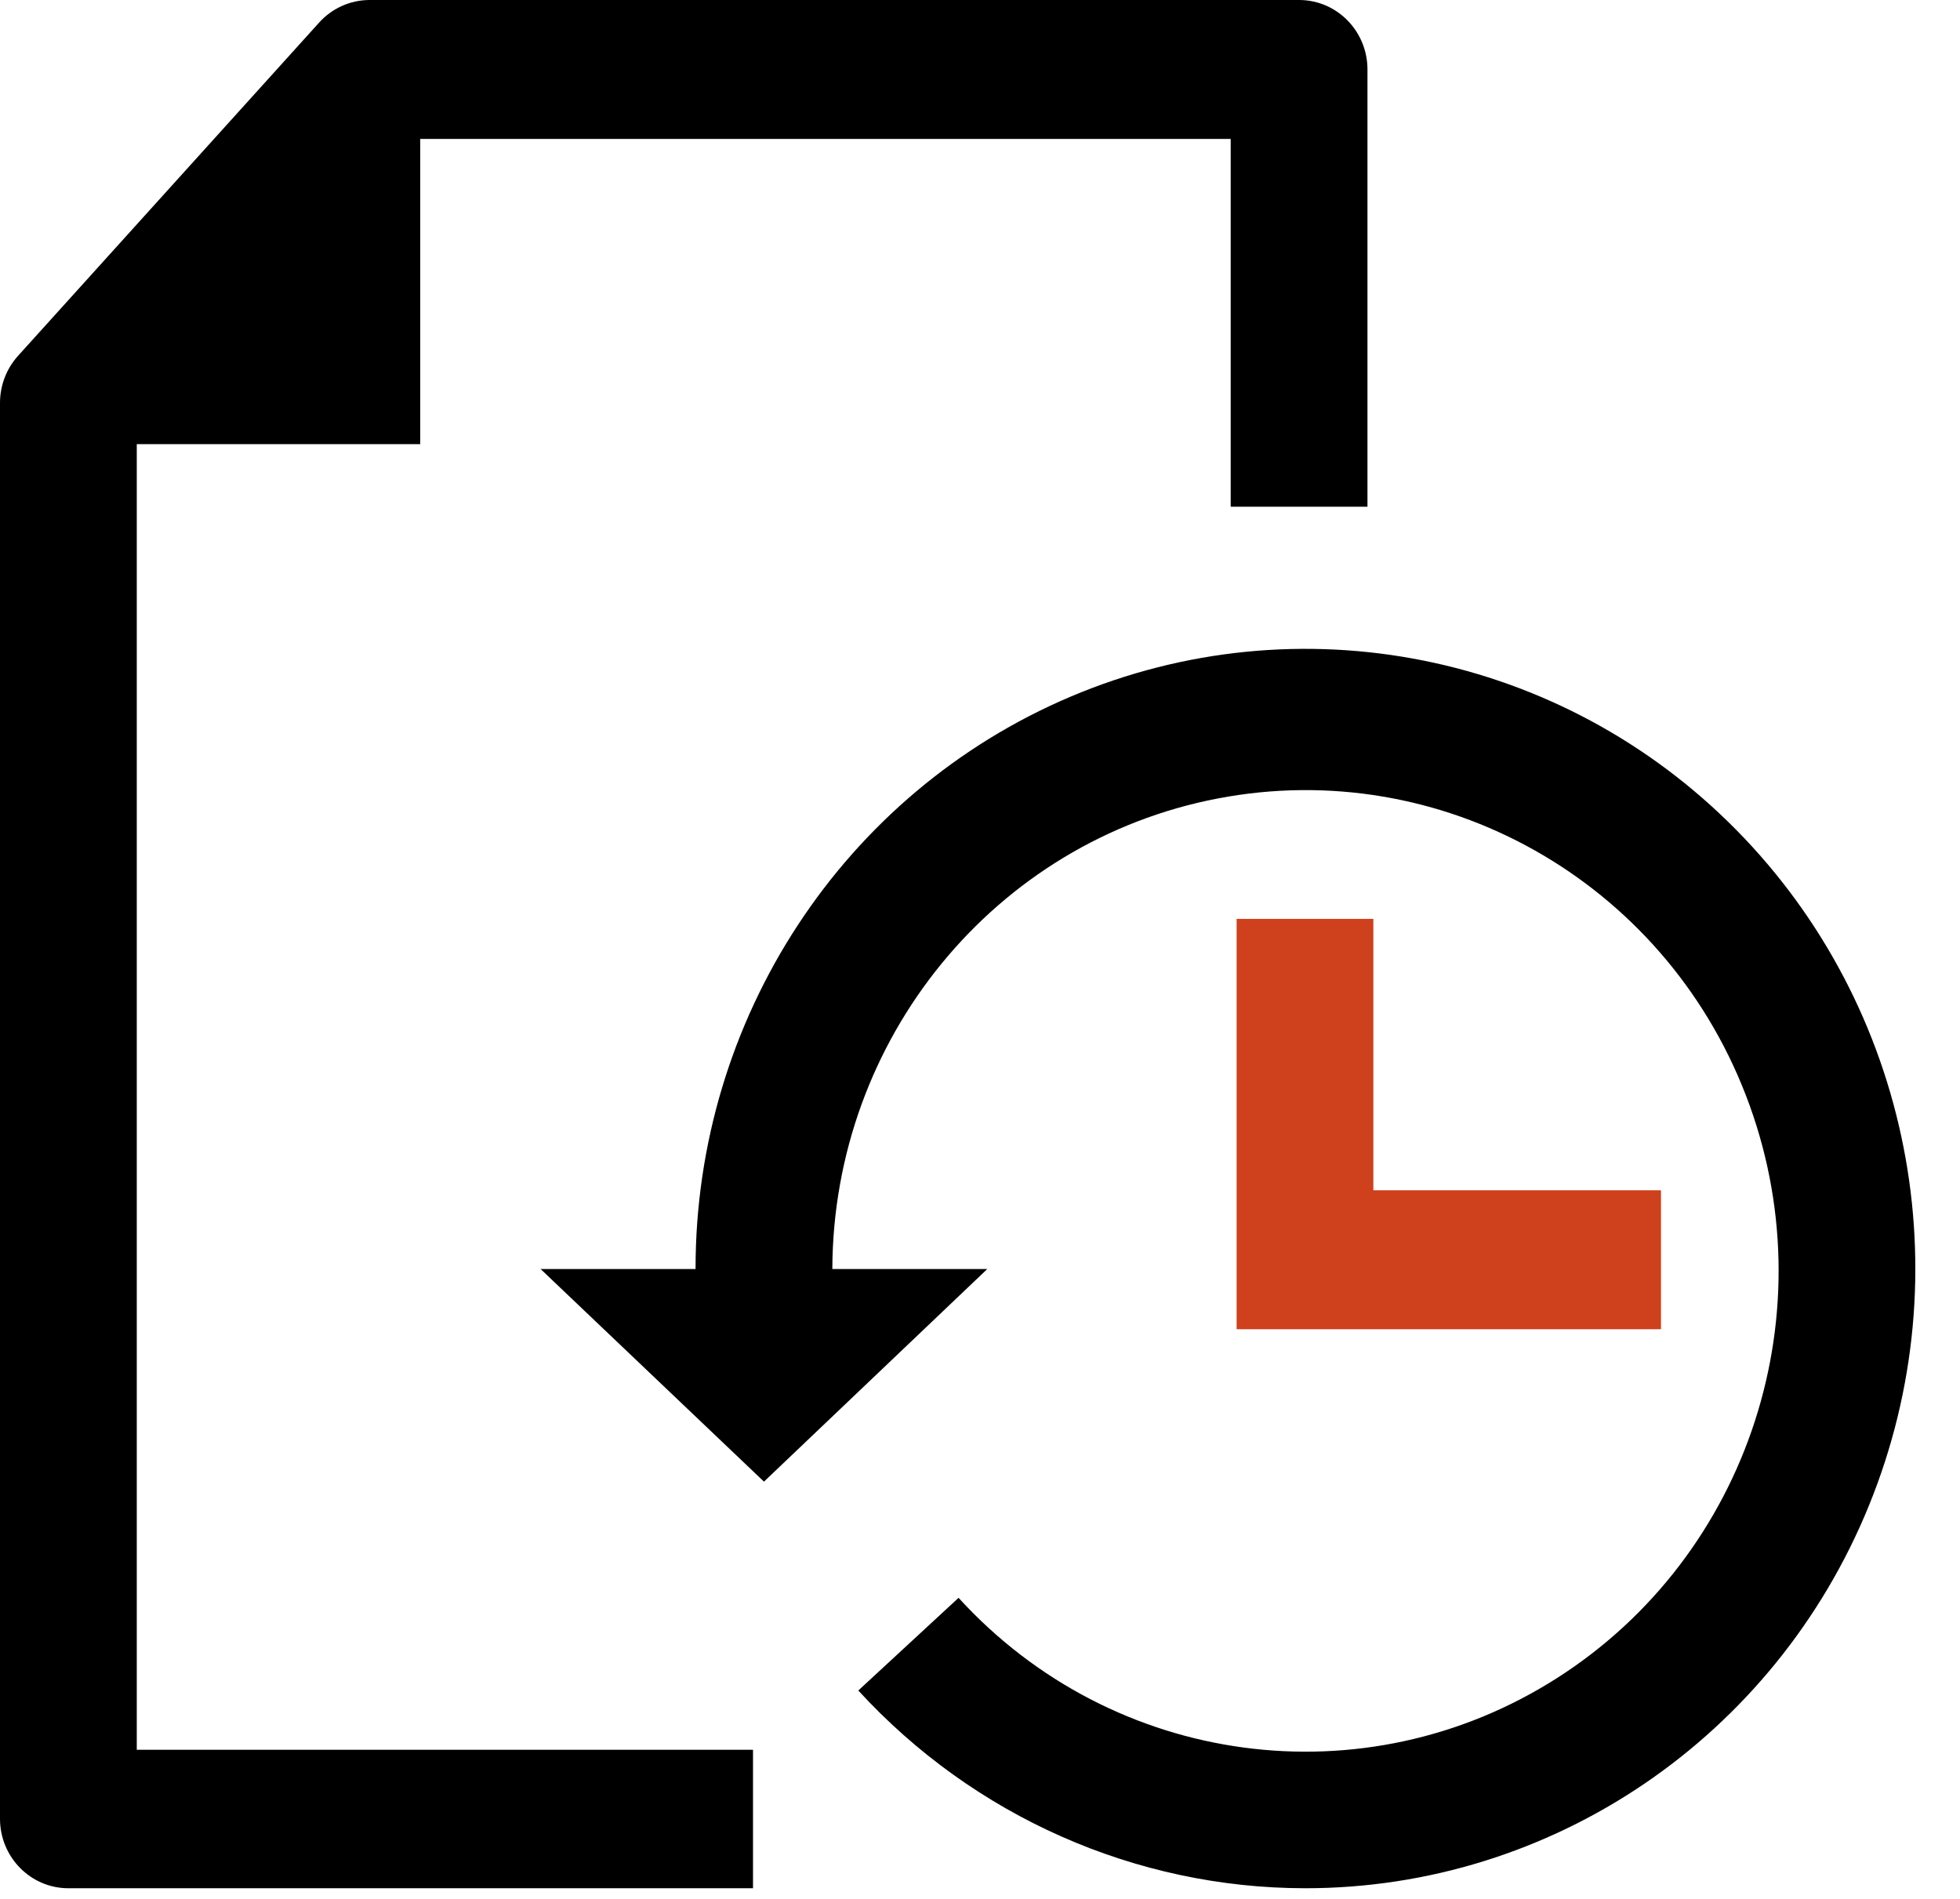 <svg xmlns="http://www.w3.org/2000/svg" width="32" height="31" viewBox="0 0 32 31">
  <g fill="none" fill-rule="evenodd">
    <path fill="#000000" fill-rule="nonzero" d="M6.861,2.268 L6.861,7.251 L2.233,7.251 L2.233,28.565 L12.294,28.565 L12.294,30.826 L1.116,30.826 C0.5,30.826 7.54999536e-17,30.318 0,29.692 L0,6.57 C0.002,6.291 0.105,6.021 0.29,5.814 L5.209,0.37 C5.419,0.136 5.716,0.002 6.028,0 L21.224,0 C21.835,0.008 22.326,0.514 22.326,1.134 L22.326,8.272 L20.093,8.272 L20.093,2.268 L6.861,2.268 Z M13.589,20.717 L16.119,20.717 L12.473,24.188 L8.826,20.717 L11.356,20.717 C11.353,16.633 13.768,12.947 17.479,11.373 C21.199,9.796 25.489,10.653 28.344,13.545 C31.199,16.437 32.055,20.793 30.514,24.577 C28.973,28.362 25.337,30.829 21.306,30.826 C18.54,30.823 15.899,29.653 14.013,27.598 L15.65,26.085 C18.175,28.851 22.279,29.4 25.422,27.394 C28.566,25.387 29.86,21.393 28.504,17.881 C27.149,14.37 23.526,12.335 19.878,13.036 C16.24,13.735 13.603,16.958 13.589,20.717 Z"/>
    <polygon fill="#CF401C" fill-rule="nonzero" points="27.118 21.7 20.19 21.7 20.19 15.001 22.422 15.001 22.422 19.432 27.118 19.432"/>
  </g>
</svg>

